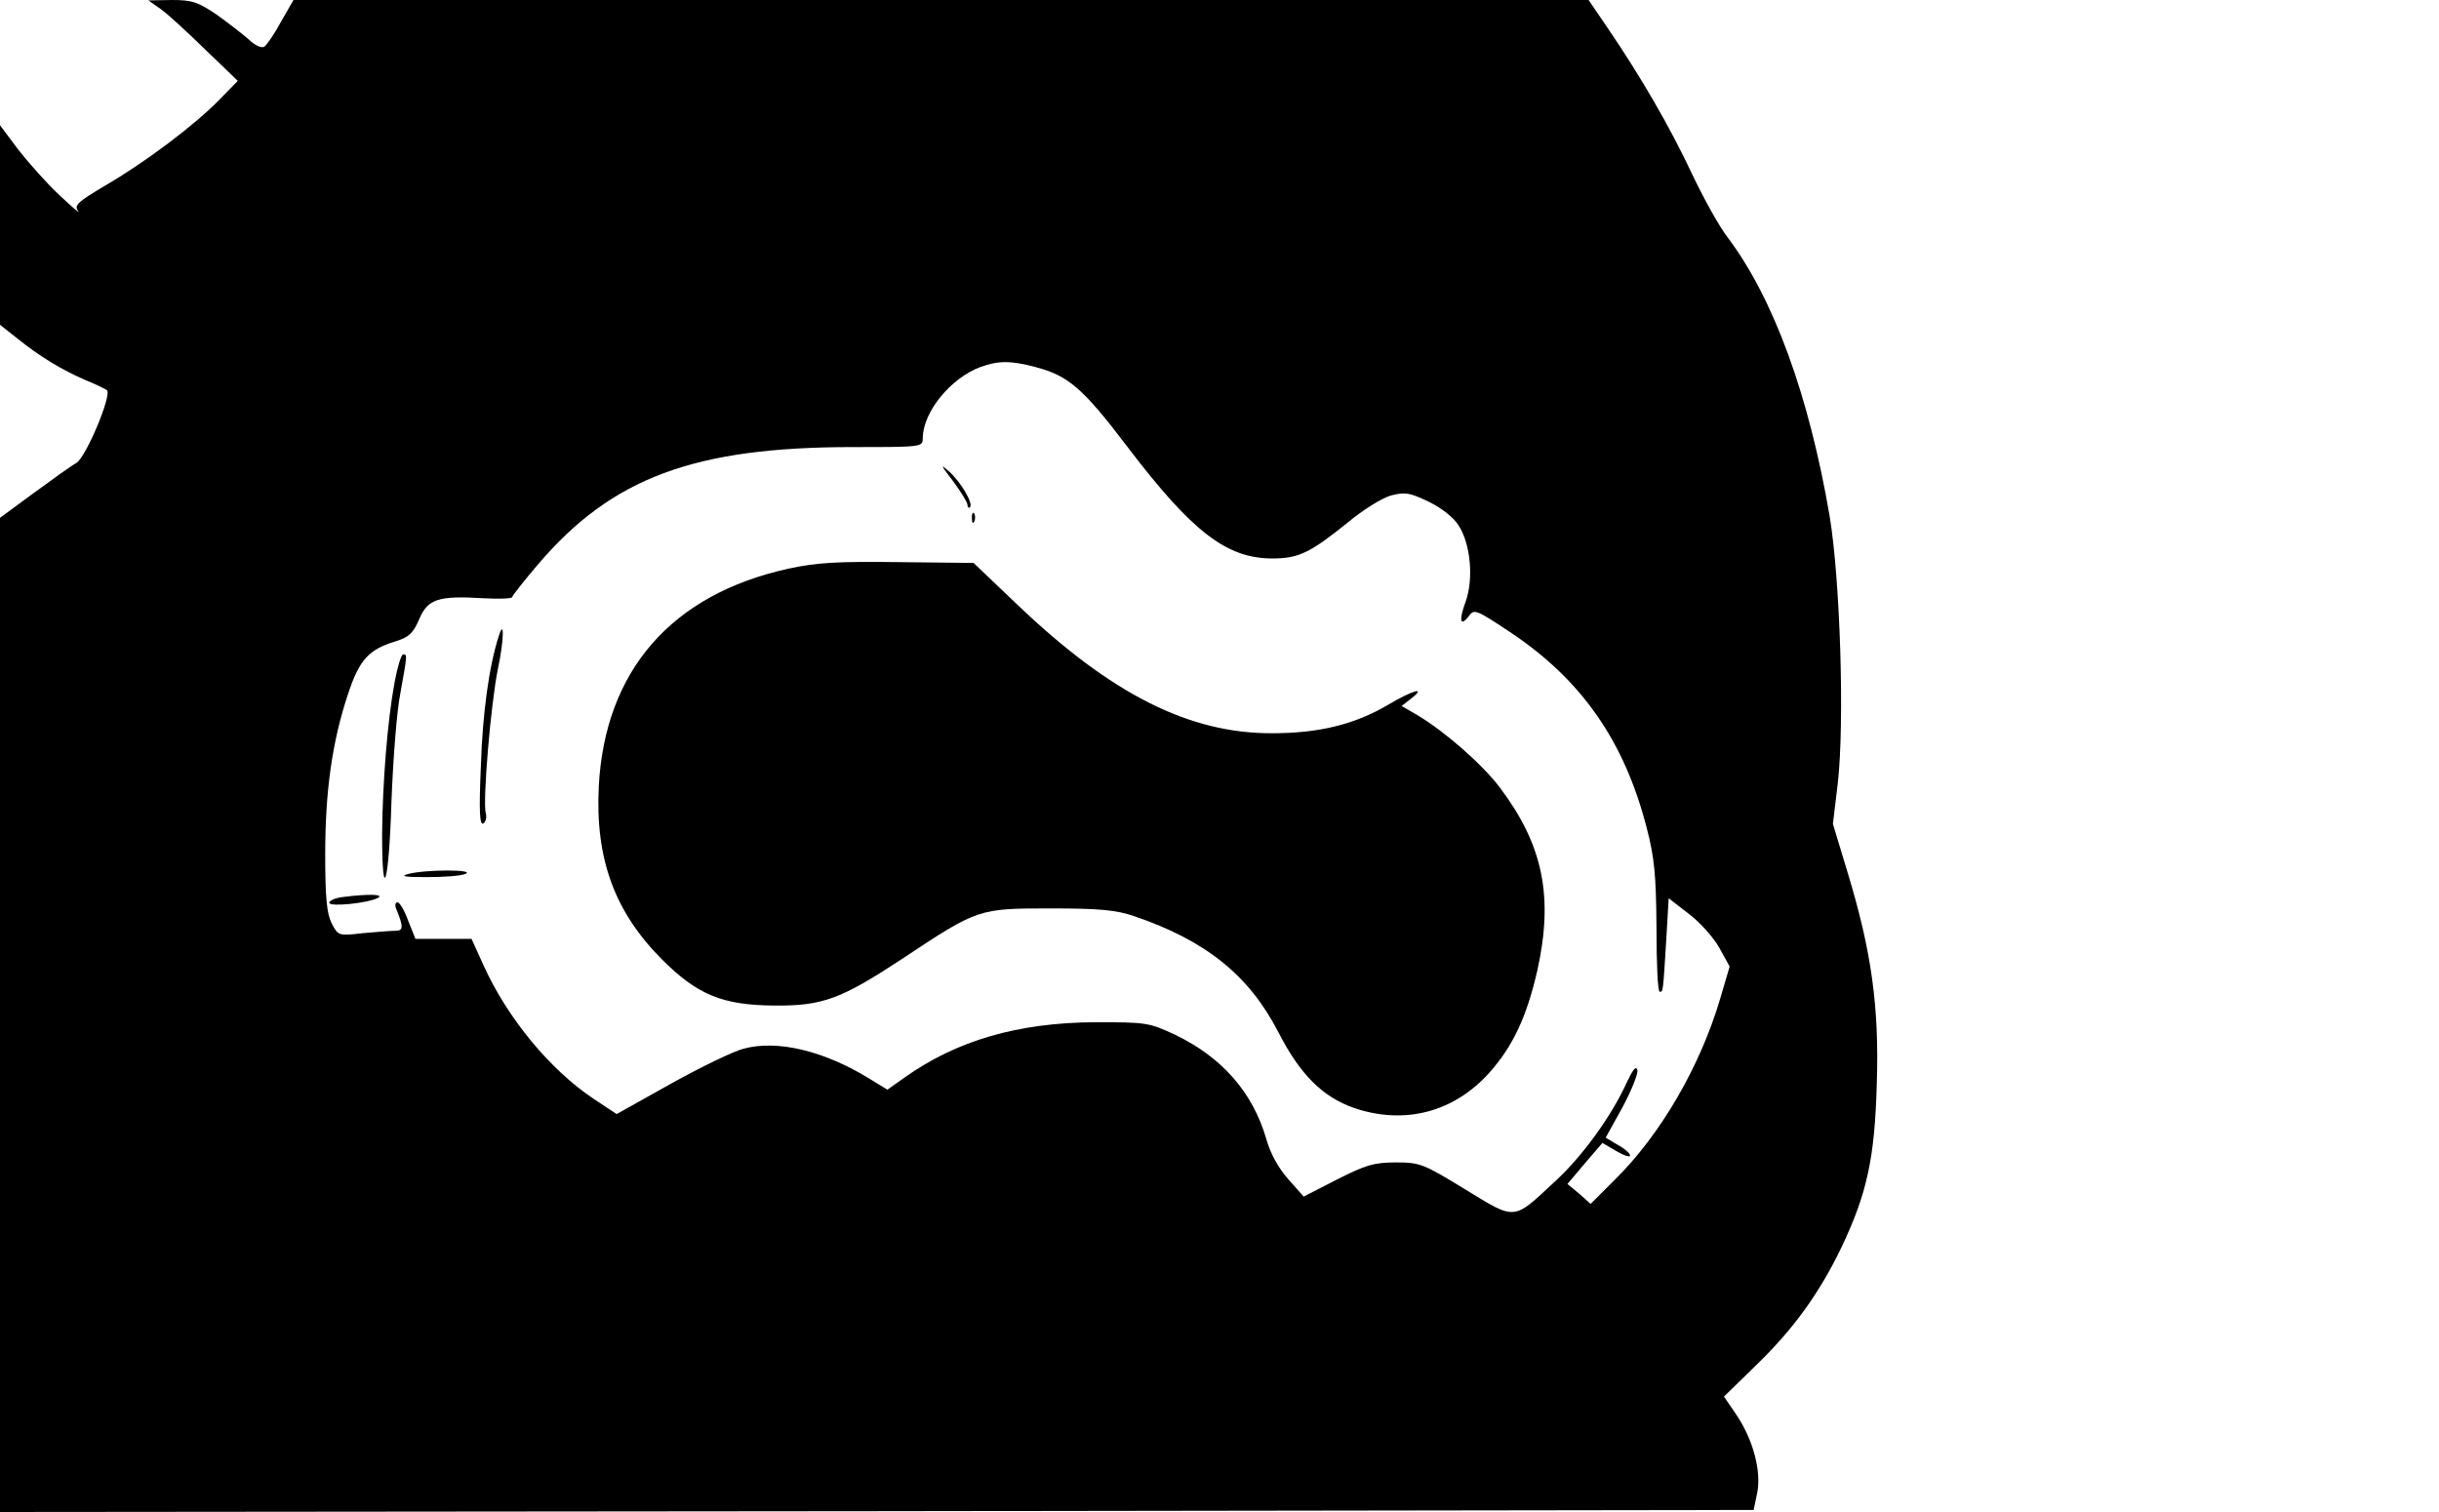 <?xml version="1.0" standalone="no"?>
<!DOCTYPE svg PUBLIC "-//W3C//DTD SVG 20010904//EN"
 "http://www.w3.org/TR/2001/REC-SVG-20010904/DTD/svg10.dtd">
<svg version="1.0" xmlns="http://www.w3.org/2000/svg"
 width="600pt" height="372pt" viewBox="0 0 600 372"
 preserveAspectRatio="xMidYMid meet">

<g transform="translate(0,372) scale(0.1,-0.1)"
fill="#000000" stroke="none">
<path d="M395 3698 c17 -12 66 -57 110 -100 l80 -77 -45 -46 c-60 -62 -185
-156 -282 -212 -67 -40 -76 -48 -66 -62 7 -9 -14 9 -46 39 -32 30 -77 81 -102
113 l-44 59 0 -245 0 -246 43 -34 c53 -43 109 -77 167 -102 25 -10 49 -22 53
-25 13 -11 -51 -164 -75 -179 -13 -7 -60 -41 -105 -74 l-83 -61 0 -1223 0
-1223 2157 2 2157 3 9 43 c10 53 -10 130 -52 192 l-30 44 78 76 c94 91 157
179 211 291 63 133 82 219 87 404 6 188 -13 325 -72 519 l-36 119 12 100 c17
149 6 500 -20 657 -51 298 -138 536 -251 686 -21 27 -60 98 -88 157 -54 115
-126 239 -205 355 l-49 72 -1593 0 -1593 0 -31 -54 c-16 -30 -35 -57 -41 -61
-7 -4 -24 4 -38 18 -15 13 -51 41 -79 61 -46 31 -60 36 -110 36 l-58 -1 30
-21z m2152 -881 c81 -21 117 -52 227 -197 159 -209 244 -274 356 -274 65 0 93
14 185 88 37 31 85 61 107 67 35 9 46 7 94 -16 32 -16 61 -39 73 -59 29 -46
36 -130 17 -185 -18 -48 -14 -65 8 -36 12 17 18 15 99 -39 177 -117 283 -269
338 -483 19 -73 23 -115 24 -245 0 -87 3 -158 8 -158 8 0 8 -5 16 127 l6 103
49 -38 c27 -20 61 -58 75 -83 l26 -47 -23 -78 c-49 -167 -147 -336 -260 -447
l-59 -59 -28 25 -29 24 43 51 43 50 34 -20 c19 -11 34 -16 34 -11 0 5 -13 17
-30 26 l-30 18 41 74 c22 41 39 83 37 92 -3 12 -11 2 -26 -30 -37 -82 -110
-183 -177 -244 -104 -97 -95 -96 -221 -19 -103 63 -111 66 -170 66 -54 0 -74
-6 -145 -42 l-82 -42 -38 43 c-24 27 -44 63 -54 99 -33 114 -109 201 -224 256
-64 30 -71 31 -196 31 -191 -1 -342 -45 -471 -137 l-41 -29 -49 30 c-109 66
-222 93 -304 71 -25 -6 -105 -45 -179 -86 l-134 -75 -56 37 c-108 72 -213 199
-272 330 l-29 64 -69 0 -69 0 -18 45 c-9 25 -21 45 -26 45 -6 0 -7 -8 -3 -17
18 -44 17 -53 -2 -53 -11 0 -47 -3 -81 -6 -60 -7 -60 -6 -76 24 -12 24 -16 62
-16 170 0 155 17 277 56 394 28 85 51 110 117 130 32 10 43 19 58 54 21 50 46
59 159 52 39 -2 70 -1 70 3 0 3 29 40 64 81 182 213 384 288 774 288 172 0
172 0 172 23 1 64 69 147 142 174 44 16 74 16 135 0z"/>
<path d="M2344 2537 c20 -27 36 -53 36 -59 0 -6 3 -9 6 -6 9 9 -21 60 -51 88
-23 20 -21 16 9 -23z"/>
<path d="M2391 2444 c0 -11 3 -14 6 -6 3 7 2 16 -1 19 -3 4 -6 -2 -5 -13z"/>
<path d="M1940 2321 c-288 -63 -452 -251 -467 -536 -9 -178 39 -309 156 -426
87 -87 149 -112 276 -113 119 -1 164 16 316 116 185 123 187 123 364 123 121
0 161 -4 205 -19 176 -60 282 -145 354 -284 54 -106 110 -161 187 -188 124
-42 245 -11 333 87 58 65 92 138 118 252 40 181 14 308 -92 449 -43 57 -135
138 -204 179 l-38 22 23 18 c40 31 4 21 -58 -16 -80 -47 -168 -69 -283 -69
-204 -1 -397 96 -628 317 l-107 102 -185 2 c-149 2 -201 -1 -270 -16z"/>
<path d="M1227 2155 c-24 -74 -40 -191 -44 -319 -5 -113 -3 -147 6 -142 6 4 9
16 6 25 -8 27 12 268 30 356 15 71 16 125 2 80z"/>
<path d="M971 2043 c-18 -96 -30 -251 -31 -375 0 -180 17 -121 23 80 4 103 13
223 22 267 17 94 17 95 7 95 -5 0 -14 -30 -21 -67z"/>
<path d="M1005 1570 c-22 -6 -10 -8 45 -8 41 0 84 3 95 8 26 11 -97 11 -140 0z"/>
<path d="M843 1513 c-18 -2 -33 -9 -33 -14 0 -11 96 -1 120 12 16 9 -24 10
-87 2z"/>
</g>
</svg>
